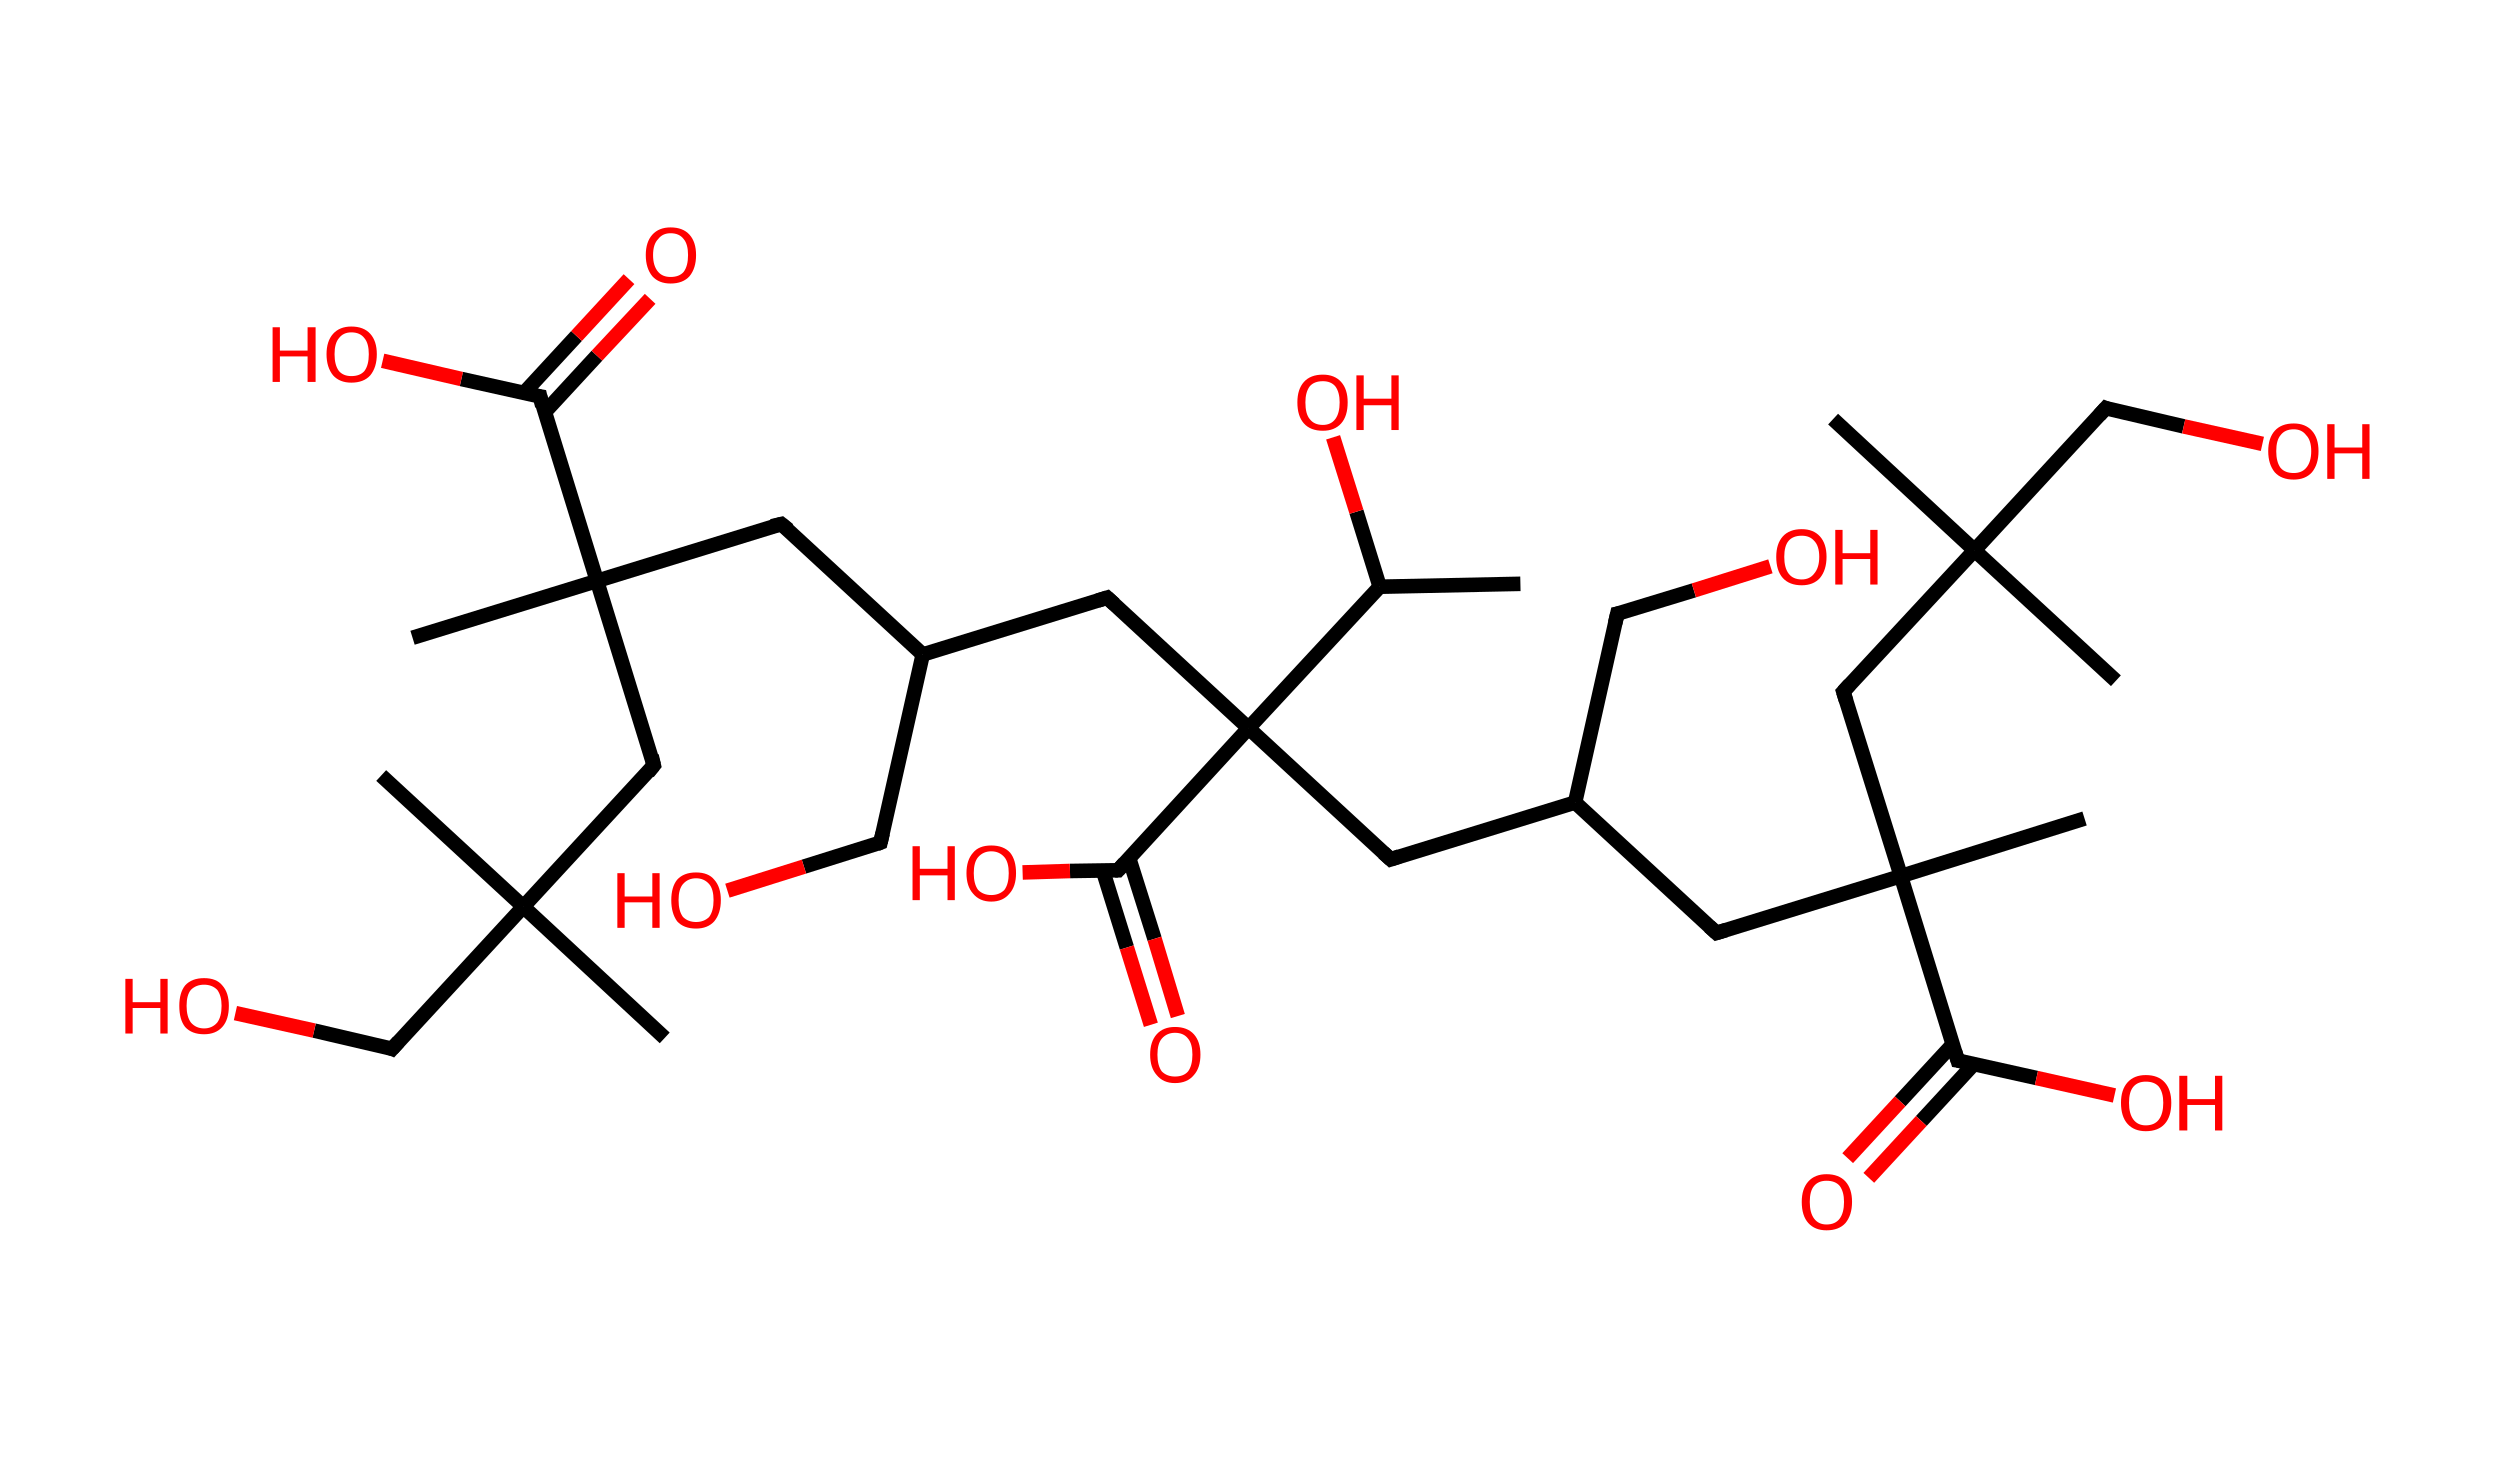 <?xml version='1.0' encoding='ASCII' standalone='yes'?>
<svg xmlns="http://www.w3.org/2000/svg" xmlns:rdkit="http://www.rdkit.org/xml" xmlns:xlink="http://www.w3.org/1999/xlink" version="1.1" baseProfile="full" xml:space="preserve" width="343px" height="200px" viewBox="0 0 343 200">
<!-- END OF HEADER -->
<rect style="opacity:1.0;fill:#FFFFFF;stroke:none" width="343.0" height="200.0" x="0.0" y="0.0"> </rect>
<path class="bond-0 atom-0 atom-1" d="M 208.6,80.1 L 189.3,80.5" style="fill:none;fill-rule:evenodd;stroke:#000000;stroke-width:2.0px;stroke-linecap:butt;stroke-linejoin:miter;stroke-opacity:1"/>
<path class="bond-1 atom-1 atom-2" d="M 189.3,80.5 L 186.1,70.2" style="fill:none;fill-rule:evenodd;stroke:#000000;stroke-width:2.0px;stroke-linecap:butt;stroke-linejoin:miter;stroke-opacity:1"/>
<path class="bond-1 atom-1 atom-2" d="M 186.1,70.2 L 182.9,60.0" style="fill:none;fill-rule:evenodd;stroke:#FF0000;stroke-width:2.0px;stroke-linecap:butt;stroke-linejoin:miter;stroke-opacity:1"/>
<path class="bond-2 atom-1 atom-3" d="M 189.3,80.5 L 171.3,99.9" style="fill:none;fill-rule:evenodd;stroke:#000000;stroke-width:2.0px;stroke-linecap:butt;stroke-linejoin:miter;stroke-opacity:1"/>
<path class="bond-3 atom-3 atom-4" d="M 171.3,99.9 L 151.9,82.0" style="fill:none;fill-rule:evenodd;stroke:#000000;stroke-width:2.0px;stroke-linecap:butt;stroke-linejoin:miter;stroke-opacity:1"/>
<path class="bond-4 atom-4 atom-5" d="M 151.9,82.0 L 126.6,89.8" style="fill:none;fill-rule:evenodd;stroke:#000000;stroke-width:2.0px;stroke-linecap:butt;stroke-linejoin:miter;stroke-opacity:1"/>
<path class="bond-5 atom-5 atom-6" d="M 126.6,89.8 L 120.8,115.6" style="fill:none;fill-rule:evenodd;stroke:#000000;stroke-width:2.0px;stroke-linecap:butt;stroke-linejoin:miter;stroke-opacity:1"/>
<path class="bond-6 atom-6 atom-7" d="M 120.8,115.6 L 110.3,118.9" style="fill:none;fill-rule:evenodd;stroke:#000000;stroke-width:2.0px;stroke-linecap:butt;stroke-linejoin:miter;stroke-opacity:1"/>
<path class="bond-6 atom-6 atom-7" d="M 110.3,118.9 L 99.8,122.2" style="fill:none;fill-rule:evenodd;stroke:#FF0000;stroke-width:2.0px;stroke-linecap:butt;stroke-linejoin:miter;stroke-opacity:1"/>
<path class="bond-7 atom-5 atom-8" d="M 126.6,89.8 L 107.2,71.9" style="fill:none;fill-rule:evenodd;stroke:#000000;stroke-width:2.0px;stroke-linecap:butt;stroke-linejoin:miter;stroke-opacity:1"/>
<path class="bond-8 atom-8 atom-9" d="M 107.2,71.9 L 81.9,79.7" style="fill:none;fill-rule:evenodd;stroke:#000000;stroke-width:2.0px;stroke-linecap:butt;stroke-linejoin:miter;stroke-opacity:1"/>
<path class="bond-9 atom-9 atom-10" d="M 81.9,79.7 L 56.6,87.5" style="fill:none;fill-rule:evenodd;stroke:#000000;stroke-width:2.0px;stroke-linecap:butt;stroke-linejoin:miter;stroke-opacity:1"/>
<path class="bond-10 atom-9 atom-11" d="M 81.9,79.7 L 89.7,105.0" style="fill:none;fill-rule:evenodd;stroke:#000000;stroke-width:2.0px;stroke-linecap:butt;stroke-linejoin:miter;stroke-opacity:1"/>
<path class="bond-11 atom-11 atom-12" d="M 89.7,105.0 L 71.8,124.4" style="fill:none;fill-rule:evenodd;stroke:#000000;stroke-width:2.0px;stroke-linecap:butt;stroke-linejoin:miter;stroke-opacity:1"/>
<path class="bond-12 atom-12 atom-13" d="M 71.8,124.4 L 52.3,106.4" style="fill:none;fill-rule:evenodd;stroke:#000000;stroke-width:2.0px;stroke-linecap:butt;stroke-linejoin:miter;stroke-opacity:1"/>
<path class="bond-13 atom-12 atom-14" d="M 71.8,124.4 L 91.2,142.4" style="fill:none;fill-rule:evenodd;stroke:#000000;stroke-width:2.0px;stroke-linecap:butt;stroke-linejoin:miter;stroke-opacity:1"/>
<path class="bond-14 atom-12 atom-15" d="M 71.8,124.4 L 53.8,143.9" style="fill:none;fill-rule:evenodd;stroke:#000000;stroke-width:2.0px;stroke-linecap:butt;stroke-linejoin:miter;stroke-opacity:1"/>
<path class="bond-15 atom-15 atom-16" d="M 53.8,143.9 L 43.1,141.4" style="fill:none;fill-rule:evenodd;stroke:#000000;stroke-width:2.0px;stroke-linecap:butt;stroke-linejoin:miter;stroke-opacity:1"/>
<path class="bond-15 atom-15 atom-16" d="M 43.1,141.4 L 32.3,139.0" style="fill:none;fill-rule:evenodd;stroke:#FF0000;stroke-width:2.0px;stroke-linecap:butt;stroke-linejoin:miter;stroke-opacity:1"/>
<path class="bond-16 atom-9 atom-17" d="M 81.9,79.7 L 74.1,54.4" style="fill:none;fill-rule:evenodd;stroke:#000000;stroke-width:2.0px;stroke-linecap:butt;stroke-linejoin:miter;stroke-opacity:1"/>
<path class="bond-17 atom-17 atom-18" d="M 74.7,56.6 L 81.9,48.8" style="fill:none;fill-rule:evenodd;stroke:#000000;stroke-width:2.0px;stroke-linecap:butt;stroke-linejoin:miter;stroke-opacity:1"/>
<path class="bond-17 atom-17 atom-18" d="M 81.9,48.8 L 89.2,41.0" style="fill:none;fill-rule:evenodd;stroke:#FF0000;stroke-width:2.0px;stroke-linecap:butt;stroke-linejoin:miter;stroke-opacity:1"/>
<path class="bond-17 atom-17 atom-18" d="M 71.9,53.9 L 79.1,46.1" style="fill:none;fill-rule:evenodd;stroke:#000000;stroke-width:2.0px;stroke-linecap:butt;stroke-linejoin:miter;stroke-opacity:1"/>
<path class="bond-17 atom-17 atom-18" d="M 79.1,46.1 L 86.3,38.3" style="fill:none;fill-rule:evenodd;stroke:#FF0000;stroke-width:2.0px;stroke-linecap:butt;stroke-linejoin:miter;stroke-opacity:1"/>
<path class="bond-18 atom-17 atom-19" d="M 74.1,54.4 L 63.3,52.0" style="fill:none;fill-rule:evenodd;stroke:#000000;stroke-width:2.0px;stroke-linecap:butt;stroke-linejoin:miter;stroke-opacity:1"/>
<path class="bond-18 atom-17 atom-19" d="M 63.3,52.0 L 52.5,49.5" style="fill:none;fill-rule:evenodd;stroke:#FF0000;stroke-width:2.0px;stroke-linecap:butt;stroke-linejoin:miter;stroke-opacity:1"/>
<path class="bond-19 atom-3 atom-20" d="M 171.3,99.9 L 190.8,117.9" style="fill:none;fill-rule:evenodd;stroke:#000000;stroke-width:2.0px;stroke-linecap:butt;stroke-linejoin:miter;stroke-opacity:1"/>
<path class="bond-20 atom-20 atom-21" d="M 190.8,117.9 L 216.1,110.1" style="fill:none;fill-rule:evenodd;stroke:#000000;stroke-width:2.0px;stroke-linecap:butt;stroke-linejoin:miter;stroke-opacity:1"/>
<path class="bond-21 atom-21 atom-22" d="M 216.1,110.1 L 221.9,84.2" style="fill:none;fill-rule:evenodd;stroke:#000000;stroke-width:2.0px;stroke-linecap:butt;stroke-linejoin:miter;stroke-opacity:1"/>
<path class="bond-22 atom-22 atom-23" d="M 221.9,84.2 L 232.4,81.0" style="fill:none;fill-rule:evenodd;stroke:#000000;stroke-width:2.0px;stroke-linecap:butt;stroke-linejoin:miter;stroke-opacity:1"/>
<path class="bond-22 atom-22 atom-23" d="M 232.4,81.0 L 242.9,77.7" style="fill:none;fill-rule:evenodd;stroke:#FF0000;stroke-width:2.0px;stroke-linecap:butt;stroke-linejoin:miter;stroke-opacity:1"/>
<path class="bond-23 atom-21 atom-24" d="M 216.1,110.1 L 235.5,128.0" style="fill:none;fill-rule:evenodd;stroke:#000000;stroke-width:2.0px;stroke-linecap:butt;stroke-linejoin:miter;stroke-opacity:1"/>
<path class="bond-24 atom-24 atom-25" d="M 235.5,128.0 L 260.8,120.2" style="fill:none;fill-rule:evenodd;stroke:#000000;stroke-width:2.0px;stroke-linecap:butt;stroke-linejoin:miter;stroke-opacity:1"/>
<path class="bond-25 atom-25 atom-26" d="M 260.8,120.2 L 286.0,112.3" style="fill:none;fill-rule:evenodd;stroke:#000000;stroke-width:2.0px;stroke-linecap:butt;stroke-linejoin:miter;stroke-opacity:1"/>
<path class="bond-26 atom-25 atom-27" d="M 260.8,120.2 L 252.9,94.9" style="fill:none;fill-rule:evenodd;stroke:#000000;stroke-width:2.0px;stroke-linecap:butt;stroke-linejoin:miter;stroke-opacity:1"/>
<path class="bond-27 atom-27 atom-28" d="M 252.9,94.9 L 270.9,75.5" style="fill:none;fill-rule:evenodd;stroke:#000000;stroke-width:2.0px;stroke-linecap:butt;stroke-linejoin:miter;stroke-opacity:1"/>
<path class="bond-28 atom-28 atom-29" d="M 270.9,75.5 L 290.3,93.4" style="fill:none;fill-rule:evenodd;stroke:#000000;stroke-width:2.0px;stroke-linecap:butt;stroke-linejoin:miter;stroke-opacity:1"/>
<path class="bond-29 atom-28 atom-30" d="M 270.9,75.5 L 251.5,57.5" style="fill:none;fill-rule:evenodd;stroke:#000000;stroke-width:2.0px;stroke-linecap:butt;stroke-linejoin:miter;stroke-opacity:1"/>
<path class="bond-30 atom-28 atom-31" d="M 270.9,75.5 L 288.9,56.0" style="fill:none;fill-rule:evenodd;stroke:#000000;stroke-width:2.0px;stroke-linecap:butt;stroke-linejoin:miter;stroke-opacity:1"/>
<path class="bond-31 atom-31 atom-32" d="M 288.9,56.0 L 299.6,58.5" style="fill:none;fill-rule:evenodd;stroke:#000000;stroke-width:2.0px;stroke-linecap:butt;stroke-linejoin:miter;stroke-opacity:1"/>
<path class="bond-31 atom-31 atom-32" d="M 299.6,58.5 L 310.4,60.9" style="fill:none;fill-rule:evenodd;stroke:#FF0000;stroke-width:2.0px;stroke-linecap:butt;stroke-linejoin:miter;stroke-opacity:1"/>
<path class="bond-32 atom-25 atom-33" d="M 260.8,120.2 L 268.6,145.5" style="fill:none;fill-rule:evenodd;stroke:#000000;stroke-width:2.0px;stroke-linecap:butt;stroke-linejoin:miter;stroke-opacity:1"/>
<path class="bond-33 atom-33 atom-34" d="M 267.9,143.3 L 260.7,151.1" style="fill:none;fill-rule:evenodd;stroke:#000000;stroke-width:2.0px;stroke-linecap:butt;stroke-linejoin:miter;stroke-opacity:1"/>
<path class="bond-33 atom-33 atom-34" d="M 260.7,151.1 L 253.5,158.9" style="fill:none;fill-rule:evenodd;stroke:#FF0000;stroke-width:2.0px;stroke-linecap:butt;stroke-linejoin:miter;stroke-opacity:1"/>
<path class="bond-33 atom-33 atom-34" d="M 270.8,146.0 L 263.6,153.8" style="fill:none;fill-rule:evenodd;stroke:#000000;stroke-width:2.0px;stroke-linecap:butt;stroke-linejoin:miter;stroke-opacity:1"/>
<path class="bond-33 atom-33 atom-34" d="M 263.6,153.8 L 256.4,161.6" style="fill:none;fill-rule:evenodd;stroke:#FF0000;stroke-width:2.0px;stroke-linecap:butt;stroke-linejoin:miter;stroke-opacity:1"/>
<path class="bond-34 atom-33 atom-35" d="M 268.6,145.5 L 279.4,147.9" style="fill:none;fill-rule:evenodd;stroke:#000000;stroke-width:2.0px;stroke-linecap:butt;stroke-linejoin:miter;stroke-opacity:1"/>
<path class="bond-34 atom-33 atom-35" d="M 279.4,147.9 L 290.1,150.3" style="fill:none;fill-rule:evenodd;stroke:#FF0000;stroke-width:2.0px;stroke-linecap:butt;stroke-linejoin:miter;stroke-opacity:1"/>
<path class="bond-35 atom-3 atom-36" d="M 171.3,99.9 L 153.4,119.4" style="fill:none;fill-rule:evenodd;stroke:#000000;stroke-width:2.0px;stroke-linecap:butt;stroke-linejoin:miter;stroke-opacity:1"/>
<path class="bond-36 atom-36 atom-37" d="M 151.3,119.4 L 154.6,130.0" style="fill:none;fill-rule:evenodd;stroke:#000000;stroke-width:2.0px;stroke-linecap:butt;stroke-linejoin:miter;stroke-opacity:1"/>
<path class="bond-36 atom-36 atom-37" d="M 154.6,130.0 L 157.9,140.6" style="fill:none;fill-rule:evenodd;stroke:#FF0000;stroke-width:2.0px;stroke-linecap:butt;stroke-linejoin:miter;stroke-opacity:1"/>
<path class="bond-36 atom-36 atom-37" d="M 154.9,117.7 L 158.4,128.8" style="fill:none;fill-rule:evenodd;stroke:#000000;stroke-width:2.0px;stroke-linecap:butt;stroke-linejoin:miter;stroke-opacity:1"/>
<path class="bond-36 atom-36 atom-37" d="M 158.4,128.8 L 161.6,139.4" style="fill:none;fill-rule:evenodd;stroke:#FF0000;stroke-width:2.0px;stroke-linecap:butt;stroke-linejoin:miter;stroke-opacity:1"/>
<path class="bond-37 atom-36 atom-38" d="M 153.4,119.4 L 146.8,119.5" style="fill:none;fill-rule:evenodd;stroke:#000000;stroke-width:2.0px;stroke-linecap:butt;stroke-linejoin:miter;stroke-opacity:1"/>
<path class="bond-37 atom-36 atom-38" d="M 146.8,119.5 L 140.3,119.7" style="fill:none;fill-rule:evenodd;stroke:#FF0000;stroke-width:2.0px;stroke-linecap:butt;stroke-linejoin:miter;stroke-opacity:1"/>
<path d="M 152.9,82.9 L 151.9,82.0 L 150.6,82.4" style="fill:none;stroke:#000000;stroke-width:2.0px;stroke-linecap:butt;stroke-linejoin:miter;stroke-opacity:1;"/>
<path d="M 121.1,114.3 L 120.8,115.6 L 120.3,115.8" style="fill:none;stroke:#000000;stroke-width:2.0px;stroke-linecap:butt;stroke-linejoin:miter;stroke-opacity:1;"/>
<path d="M 108.2,72.7 L 107.2,71.9 L 105.9,72.2" style="fill:none;stroke:#000000;stroke-width:2.0px;stroke-linecap:butt;stroke-linejoin:miter;stroke-opacity:1;"/>
<path d="M 89.4,103.7 L 89.7,105.0 L 88.9,106.0" style="fill:none;stroke:#000000;stroke-width:2.0px;stroke-linecap:butt;stroke-linejoin:miter;stroke-opacity:1;"/>
<path d="M 54.7,142.9 L 53.8,143.9 L 53.3,143.7" style="fill:none;stroke:#000000;stroke-width:2.0px;stroke-linecap:butt;stroke-linejoin:miter;stroke-opacity:1;"/>
<path d="M 74.4,55.7 L 74.1,54.4 L 73.5,54.3" style="fill:none;stroke:#000000;stroke-width:2.0px;stroke-linecap:butt;stroke-linejoin:miter;stroke-opacity:1;"/>
<path d="M 189.8,117.0 L 190.8,117.9 L 192.0,117.5" style="fill:none;stroke:#000000;stroke-width:2.0px;stroke-linecap:butt;stroke-linejoin:miter;stroke-opacity:1;"/>
<path d="M 221.6,85.5 L 221.9,84.2 L 222.4,84.1" style="fill:none;stroke:#000000;stroke-width:2.0px;stroke-linecap:butt;stroke-linejoin:miter;stroke-opacity:1;"/>
<path d="M 234.5,127.1 L 235.5,128.0 L 236.8,127.6" style="fill:none;stroke:#000000;stroke-width:2.0px;stroke-linecap:butt;stroke-linejoin:miter;stroke-opacity:1;"/>
<path d="M 253.3,96.2 L 252.9,94.9 L 253.8,93.9" style="fill:none;stroke:#000000;stroke-width:2.0px;stroke-linecap:butt;stroke-linejoin:miter;stroke-opacity:1;"/>
<path d="M 288.0,57.0 L 288.9,56.0 L 289.4,56.2" style="fill:none;stroke:#000000;stroke-width:2.0px;stroke-linecap:butt;stroke-linejoin:miter;stroke-opacity:1;"/>
<path d="M 268.2,144.2 L 268.6,145.5 L 269.2,145.6" style="fill:none;stroke:#000000;stroke-width:2.0px;stroke-linecap:butt;stroke-linejoin:miter;stroke-opacity:1;"/>
<path d="M 154.3,118.4 L 153.4,119.4 L 153.0,119.4" style="fill:none;stroke:#000000;stroke-width:2.0px;stroke-linecap:butt;stroke-linejoin:miter;stroke-opacity:1;"/>
<path class="atom-2" d="M 178.0 55.2 Q 178.0 53.4, 178.9 52.4 Q 179.8 51.4, 181.5 51.4 Q 183.1 51.4, 184.0 52.4 Q 184.9 53.4, 184.9 55.2 Q 184.9 57.1, 184.0 58.1 Q 183.1 59.1, 181.5 59.1 Q 179.8 59.1, 178.9 58.1 Q 178.0 57.1, 178.0 55.2 M 181.5 58.3 Q 182.6 58.3, 183.2 57.5 Q 183.8 56.7, 183.8 55.2 Q 183.8 53.8, 183.2 53.0 Q 182.6 52.3, 181.5 52.3 Q 180.3 52.3, 179.7 53.0 Q 179.1 53.8, 179.1 55.2 Q 179.1 56.8, 179.7 57.5 Q 180.3 58.3, 181.5 58.3 " fill="#FF0000"/>
<path class="atom-2" d="M 186.1 51.5 L 187.1 51.5 L 187.1 54.7 L 190.9 54.7 L 190.9 51.5 L 191.9 51.5 L 191.9 59.0 L 190.9 59.0 L 190.9 55.6 L 187.1 55.6 L 187.1 59.0 L 186.1 59.0 L 186.1 51.5 " fill="#FF0000"/>
<path class="atom-7" d="M 84.7 119.8 L 85.7 119.8 L 85.7 123.0 L 89.5 123.0 L 89.5 119.8 L 90.5 119.8 L 90.5 127.3 L 89.5 127.3 L 89.5 123.8 L 85.7 123.8 L 85.7 127.3 L 84.7 127.3 L 84.7 119.8 " fill="#FF0000"/>
<path class="atom-7" d="M 92.1 123.5 Q 92.1 121.7, 92.9 120.7 Q 93.8 119.7, 95.5 119.7 Q 97.2 119.7, 98.0 120.7 Q 98.9 121.7, 98.9 123.5 Q 98.9 125.3, 98.0 126.4 Q 97.1 127.4, 95.5 127.4 Q 93.8 127.4, 92.9 126.4 Q 92.1 125.3, 92.1 123.5 M 95.5 126.5 Q 96.6 126.5, 97.3 125.8 Q 97.9 125.0, 97.9 123.5 Q 97.9 122.0, 97.3 121.3 Q 96.6 120.5, 95.5 120.5 Q 94.4 120.5, 93.7 121.3 Q 93.1 122.0, 93.1 123.5 Q 93.1 125.0, 93.7 125.8 Q 94.4 126.5, 95.5 126.5 " fill="#FF0000"/>
<path class="atom-16" d="M 17.2 134.3 L 18.2 134.3 L 18.2 137.5 L 22.0 137.5 L 22.0 134.3 L 23.0 134.3 L 23.0 141.8 L 22.0 141.8 L 22.0 138.3 L 18.2 138.3 L 18.2 141.8 L 17.2 141.8 L 17.2 134.3 " fill="#FF0000"/>
<path class="atom-16" d="M 24.6 138.0 Q 24.6 136.2, 25.4 135.2 Q 26.3 134.2, 28.0 134.2 Q 29.7 134.2, 30.5 135.2 Q 31.4 136.2, 31.4 138.0 Q 31.4 139.9, 30.5 140.9 Q 29.6 141.9, 28.0 141.9 Q 26.3 141.9, 25.4 140.9 Q 24.6 139.9, 24.6 138.0 M 28.0 141.1 Q 29.1 141.1, 29.8 140.3 Q 30.4 139.5, 30.4 138.0 Q 30.4 136.6, 29.8 135.8 Q 29.1 135.1, 28.0 135.1 Q 26.9 135.1, 26.2 135.8 Q 25.6 136.5, 25.6 138.0 Q 25.6 139.5, 26.2 140.3 Q 26.9 141.1, 28.0 141.1 " fill="#FF0000"/>
<path class="atom-18" d="M 88.6 35.0 Q 88.6 33.2, 89.5 32.2 Q 90.4 31.2, 92.0 31.2 Q 93.7 31.2, 94.6 32.2 Q 95.5 33.2, 95.5 35.0 Q 95.5 36.8, 94.6 37.9 Q 93.7 38.9, 92.0 38.9 Q 90.4 38.9, 89.5 37.9 Q 88.6 36.8, 88.6 35.0 M 92.0 38.0 Q 93.2 38.0, 93.8 37.3 Q 94.4 36.5, 94.4 35.0 Q 94.4 33.5, 93.8 32.8 Q 93.2 32.0, 92.0 32.0 Q 90.9 32.0, 90.3 32.8 Q 89.6 33.5, 89.6 35.0 Q 89.6 36.5, 90.3 37.3 Q 90.9 38.0, 92.0 38.0 " fill="#FF0000"/>
<path class="atom-19" d="M 37.4 44.9 L 38.4 44.9 L 38.4 48.1 L 42.2 48.1 L 42.2 44.9 L 43.3 44.9 L 43.3 52.4 L 42.2 52.4 L 42.2 48.9 L 38.4 48.9 L 38.4 52.4 L 37.4 52.4 L 37.4 44.9 " fill="#FF0000"/>
<path class="atom-19" d="M 44.8 48.6 Q 44.8 46.8, 45.7 45.8 Q 46.6 44.8, 48.2 44.8 Q 49.9 44.8, 50.8 45.8 Q 51.7 46.8, 51.7 48.6 Q 51.7 50.4, 50.8 51.5 Q 49.9 52.5, 48.2 52.5 Q 46.6 52.5, 45.7 51.5 Q 44.8 50.4, 44.8 48.6 M 48.2 51.6 Q 49.4 51.6, 50.0 50.9 Q 50.6 50.1, 50.6 48.6 Q 50.6 47.1, 50.0 46.4 Q 49.4 45.6, 48.2 45.6 Q 47.1 45.6, 46.5 46.4 Q 45.9 47.1, 45.9 48.6 Q 45.9 50.1, 46.5 50.9 Q 47.1 51.6, 48.2 51.6 " fill="#FF0000"/>
<path class="atom-23" d="M 243.7 76.4 Q 243.7 74.6, 244.6 73.6 Q 245.5 72.6, 247.2 72.6 Q 248.8 72.6, 249.7 73.6 Q 250.6 74.6, 250.6 76.4 Q 250.6 78.2, 249.7 79.3 Q 248.8 80.3, 247.2 80.3 Q 245.5 80.3, 244.6 79.3 Q 243.7 78.3, 243.7 76.4 M 247.2 79.5 Q 248.3 79.5, 248.9 78.7 Q 249.6 77.9, 249.6 76.4 Q 249.6 74.9, 248.9 74.2 Q 248.3 73.5, 247.2 73.5 Q 246.0 73.5, 245.4 74.2 Q 244.8 74.9, 244.8 76.4 Q 244.8 77.9, 245.4 78.7 Q 246.0 79.5, 247.2 79.5 " fill="#FF0000"/>
<path class="atom-23" d="M 251.8 72.7 L 252.8 72.7 L 252.8 75.9 L 256.6 75.9 L 256.6 72.7 L 257.6 72.7 L 257.6 80.2 L 256.6 80.2 L 256.6 76.7 L 252.8 76.7 L 252.8 80.2 L 251.8 80.2 L 251.8 72.7 " fill="#FF0000"/>
<path class="atom-32" d="M 311.2 61.9 Q 311.2 60.1, 312.1 59.1 Q 313.0 58.1, 314.7 58.1 Q 316.3 58.1, 317.2 59.1 Q 318.1 60.1, 318.1 61.9 Q 318.1 63.7, 317.2 64.8 Q 316.3 65.8, 314.7 65.8 Q 313.0 65.8, 312.1 64.8 Q 311.2 63.7, 311.2 61.9 M 314.7 64.9 Q 315.8 64.9, 316.4 64.2 Q 317.1 63.4, 317.1 61.9 Q 317.1 60.4, 316.4 59.7 Q 315.8 58.9, 314.7 58.9 Q 313.5 58.9, 312.9 59.7 Q 312.3 60.4, 312.3 61.9 Q 312.3 63.4, 312.9 64.2 Q 313.5 64.9, 314.7 64.9 " fill="#FF0000"/>
<path class="atom-32" d="M 319.3 58.2 L 320.3 58.2 L 320.3 61.4 L 324.1 61.4 L 324.1 58.2 L 325.1 58.2 L 325.1 65.7 L 324.1 65.7 L 324.1 62.2 L 320.3 62.2 L 320.3 65.7 L 319.3 65.7 L 319.3 58.2 " fill="#FF0000"/>
<path class="atom-34" d="M 247.2 164.9 Q 247.2 163.1, 248.1 162.1 Q 249.0 161.1, 250.6 161.1 Q 252.3 161.1, 253.2 162.1 Q 254.1 163.1, 254.1 164.9 Q 254.1 166.7, 253.2 167.8 Q 252.3 168.8, 250.6 168.8 Q 249.0 168.8, 248.1 167.8 Q 247.2 166.8, 247.2 164.9 M 250.6 168.0 Q 251.8 168.0, 252.4 167.2 Q 253.0 166.4, 253.0 164.9 Q 253.0 163.5, 252.4 162.7 Q 251.8 162.0, 250.6 162.0 Q 249.5 162.0, 248.9 162.7 Q 248.3 163.4, 248.3 164.9 Q 248.3 166.4, 248.9 167.2 Q 249.5 168.0, 250.6 168.0 " fill="#FF0000"/>
<path class="atom-35" d="M 291.0 151.3 Q 291.0 149.5, 291.9 148.5 Q 292.8 147.5, 294.4 147.5 Q 296.1 147.5, 297.0 148.5 Q 297.9 149.5, 297.9 151.3 Q 297.9 153.2, 297.0 154.2 Q 296.1 155.2, 294.4 155.2 Q 292.8 155.2, 291.9 154.2 Q 291.0 153.2, 291.0 151.3 M 294.4 154.4 Q 295.6 154.4, 296.2 153.6 Q 296.8 152.8, 296.8 151.3 Q 296.8 149.9, 296.2 149.1 Q 295.6 148.4, 294.4 148.4 Q 293.3 148.4, 292.7 149.1 Q 292.1 149.8, 292.1 151.3 Q 292.1 152.8, 292.7 153.6 Q 293.3 154.4, 294.4 154.4 " fill="#FF0000"/>
<path class="atom-35" d="M 299.0 147.6 L 300.1 147.6 L 300.1 150.8 L 303.9 150.8 L 303.9 147.6 L 304.9 147.6 L 304.9 155.1 L 303.9 155.1 L 303.9 151.6 L 300.1 151.6 L 300.1 155.1 L 299.0 155.1 L 299.0 147.6 " fill="#FF0000"/>
<path class="atom-37" d="M 157.8 144.7 Q 157.8 142.9, 158.7 141.9 Q 159.6 140.9, 161.2 140.9 Q 162.9 140.9, 163.8 141.9 Q 164.7 142.9, 164.7 144.7 Q 164.7 146.5, 163.8 147.5 Q 162.9 148.6, 161.2 148.6 Q 159.6 148.6, 158.7 147.5 Q 157.8 146.5, 157.8 144.7 M 161.2 147.7 Q 162.4 147.7, 163.0 147.0 Q 163.6 146.2, 163.6 144.7 Q 163.6 143.2, 163.0 142.5 Q 162.4 141.7, 161.2 141.7 Q 160.1 141.7, 159.4 142.5 Q 158.8 143.2, 158.8 144.7 Q 158.8 146.2, 159.4 147.0 Q 160.1 147.7, 161.2 147.7 " fill="#FF0000"/>
<path class="atom-38" d="M 125.2 116.1 L 126.2 116.1 L 126.2 119.2 L 130.0 119.2 L 130.0 116.1 L 131.0 116.1 L 131.0 123.5 L 130.0 123.5 L 130.0 120.1 L 126.2 120.1 L 126.2 123.5 L 125.2 123.5 L 125.2 116.1 " fill="#FF0000"/>
<path class="atom-38" d="M 132.6 119.8 Q 132.6 118.0, 133.5 117.0 Q 134.3 116.0, 136.0 116.0 Q 137.7 116.0, 138.6 117.0 Q 139.4 118.0, 139.4 119.8 Q 139.4 121.6, 138.5 122.6 Q 137.6 123.7, 136.0 123.7 Q 134.4 123.7, 133.5 122.6 Q 132.6 121.6, 132.6 119.8 M 136.0 122.8 Q 137.1 122.8, 137.8 122.1 Q 138.4 121.3, 138.4 119.8 Q 138.4 118.3, 137.8 117.6 Q 137.1 116.8, 136.0 116.8 Q 134.9 116.8, 134.2 117.6 Q 133.6 118.3, 133.6 119.8 Q 133.6 121.3, 134.2 122.1 Q 134.9 122.8, 136.0 122.8 " fill="#FF0000"/>
</svg>
